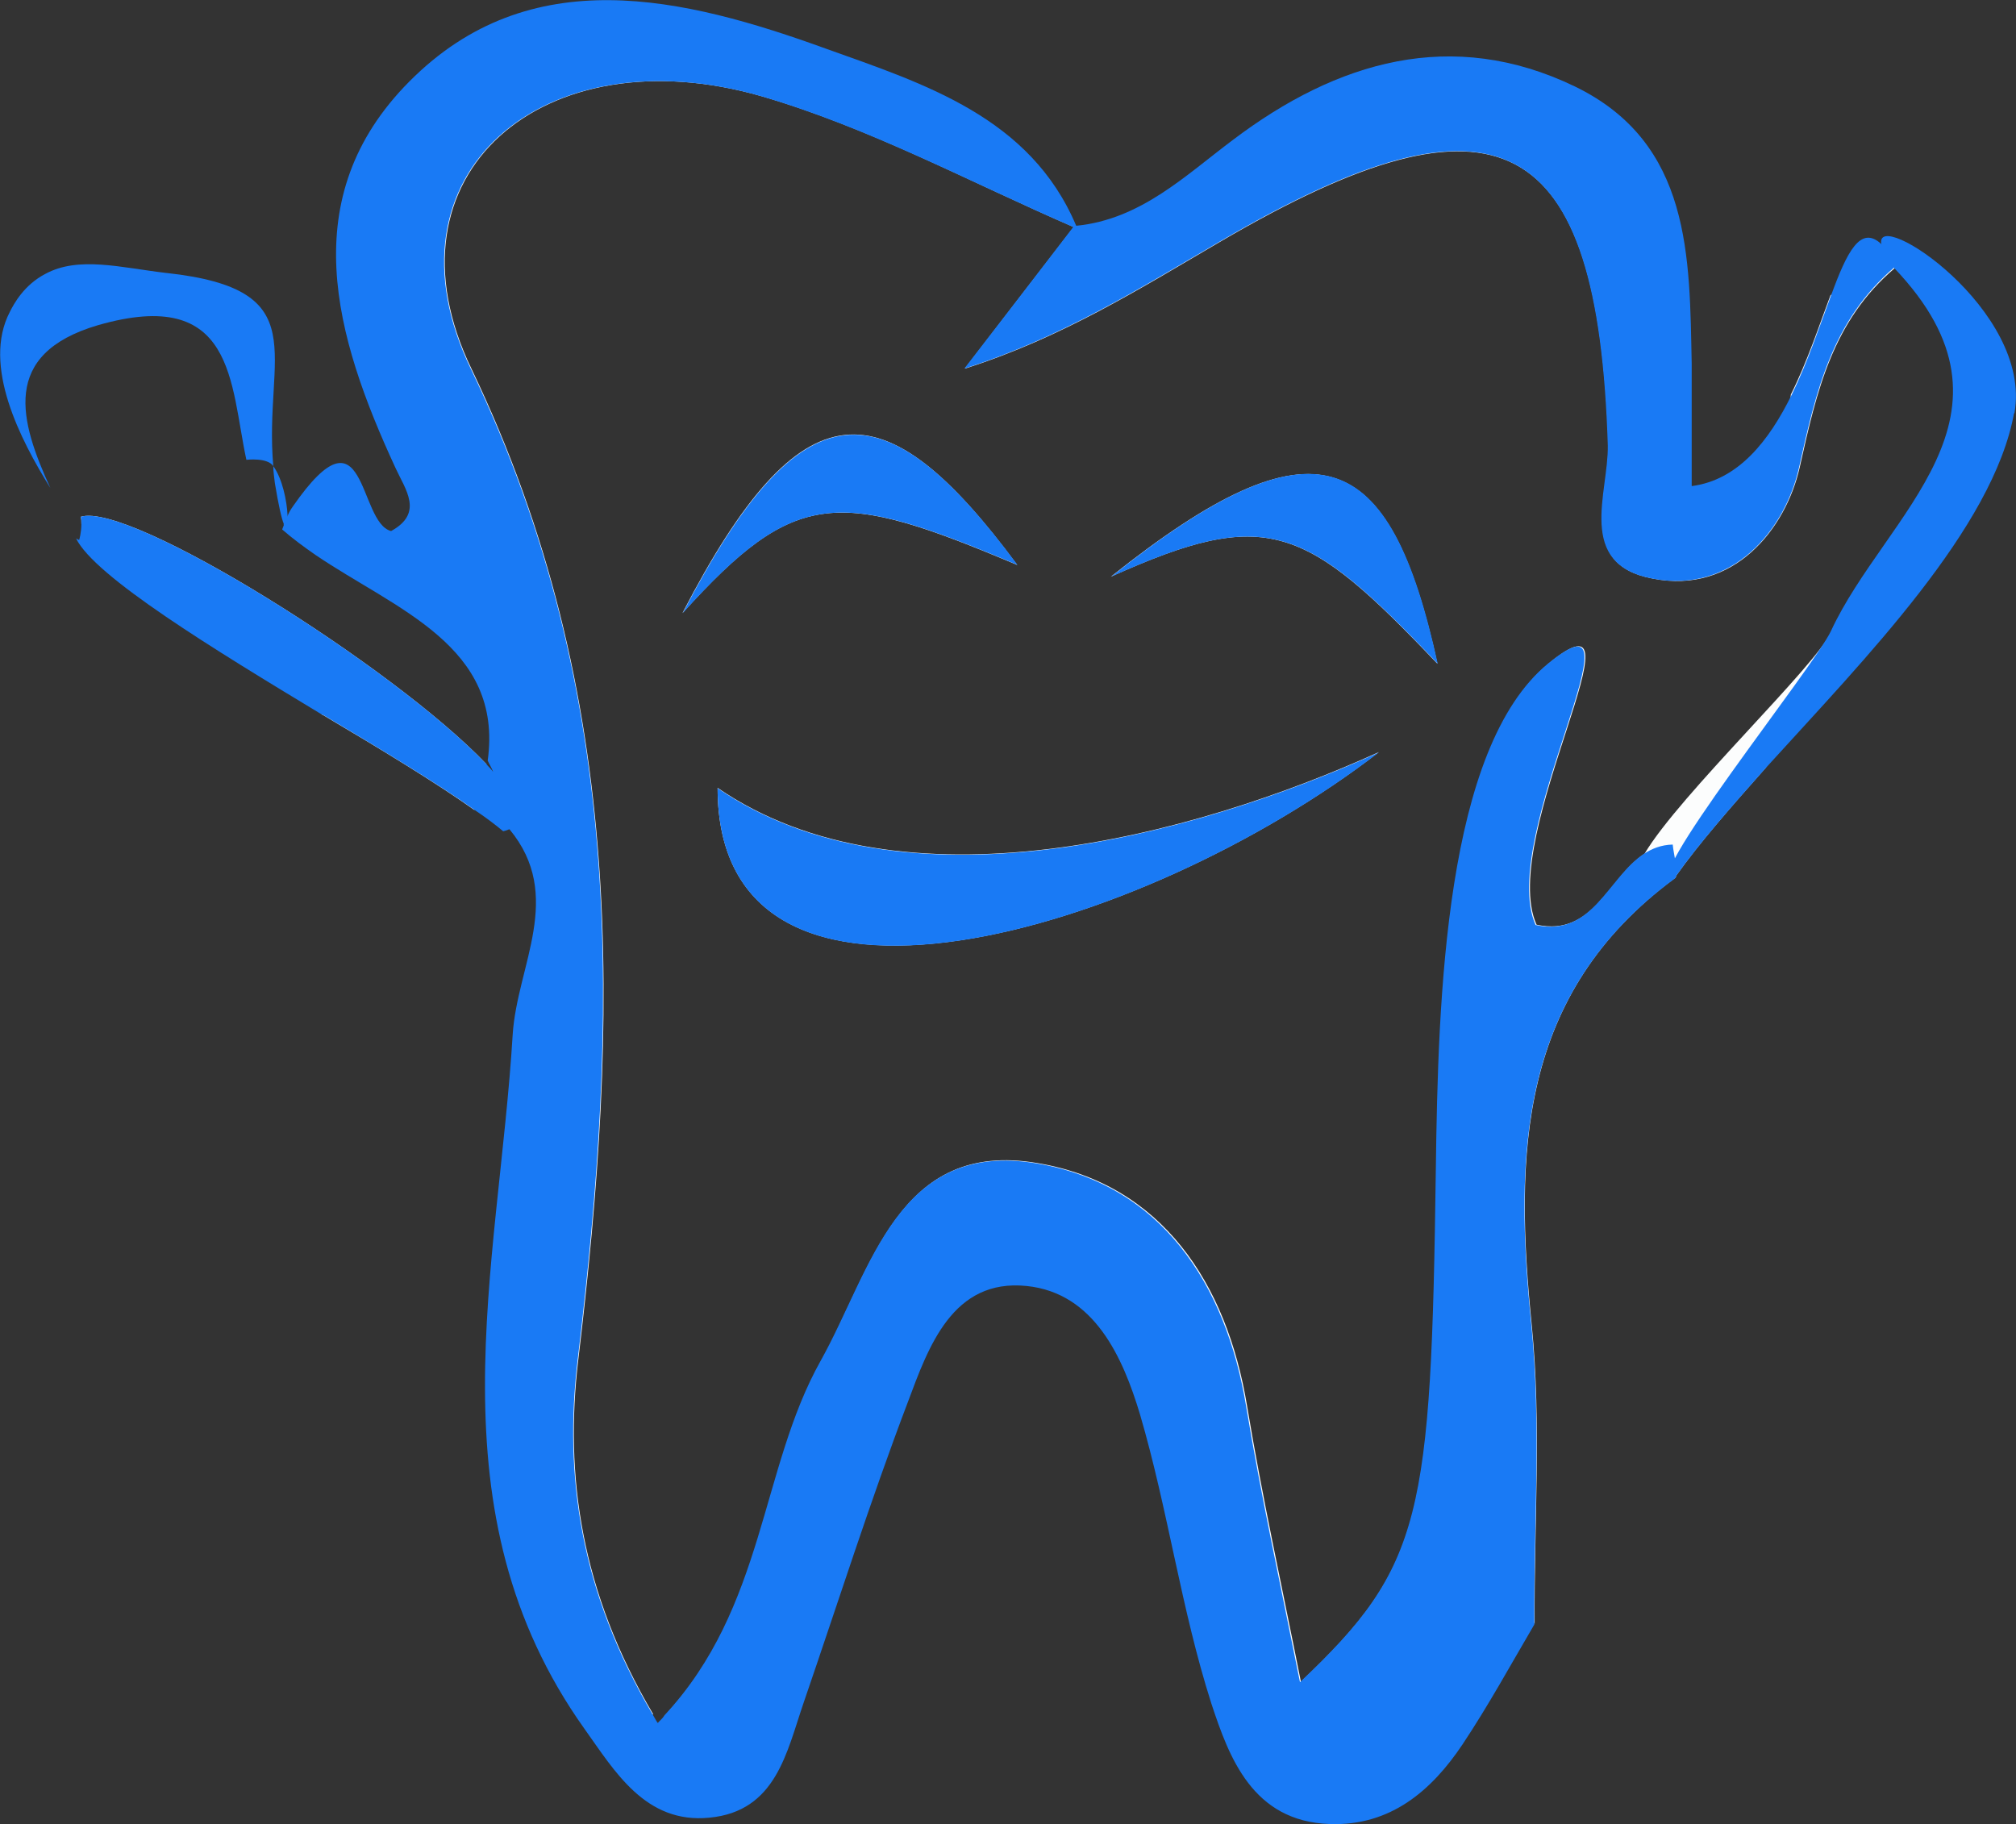 <?xml version="1.0" encoding="UTF-8"?>
<svg id="Layer_2" data-name="Layer 2" xmlns="http://www.w3.org/2000/svg" viewBox="0 0 63.66 57.6">
  <rect x="0" y="0" width="63.66" height="57.6" fill="#333333" stroke="none"/>
  <defs>
    <style>
      .cls-1 {
        fill: #fcfdfd;
      }

      .cls-1, .cls-2, .cls-3 {
        stroke-width: 0px;
      }

      .cls-2 {
        fill: #f0f8fa;
      }

      .cls-3 {
        fill: #197af5;
      }
    </style>
  </defs>
  <g id="Layer_2-2" data-name="Layer 2">
    <g>
      <path class="cls-1" d="M59.84,8.44h-.05l.1-.05s-.09.02-.12.03c-.9.17-1.52.49-1.97.91-.35.93-.73,2.09-1.25,3.13h0c-.05.54-.09,1.06-.14,1.6-.14,1.3-1.19,2.44-2.56,2.43-1.7-.02-1.71-1.53-1.76-2.81-.03-1.04.03-2.09-.05-3.12-.54-6.29-4.88-8.66-10.78-5.92-2.94,1.38-5.31,3.62-8.15,5.16.59-.78,1.49-1.47.85-2.61-.43-.76-.43-.78,0-.03.64,1.11-.02-.02-.03-.02-3.37-2.6-6.97-4.82-11.3-5.54-6.25-1.04-10,2.33-9.64,8.51.1,1.72.8,3.24,1.33,4.84,2.27,6.69,4.97,13.16,3.06,20.7-1.11,4.33-.54,9.2-.02,13.79.22,1.95.92,4.37,3.27,4.7-2.3-3.89-2.8-7.57-2.37-11.19,1.28-10.7,1.57-21-3.37-31.3-2.96-6.12,2.27-10.6,9.17-8.61,3.41.99,6.57,2.71,9.85,4.13-1.14,1.48-2.3,2.98-3.44,4.47,3.08-.98,5.55-2.54,8.1-4.03,8.79-5.14,11.9-3.45,12.22,6.45.03,1.5-1.02,3.76,1.4,4.21,2.56.51,4.2-1.57,4.64-3.51.54-2.43,1.04-4.63,3.01-6.3,4.46,4.67-.28,7.77-1.99,11.46-.52,1.13-4.81,5.17-5.92,7.04-1.14.76-1.61,2.63-3.41,2.24-1.25-2.78,3.67-10.94.4-8.26-3.25,2.66-3.48,10.57-3.55,15.96-.16,11.01-.42,12.54-4.29,16.21-.61-3.07-1.23-5.88-1.7-8.71-.64-3.88-2.7-7.01-6.61-7.67-4.41-.76-5.23,3.35-6.83,6.24-1.9,3.39-1.75,7.77-4.93,11.19,2.51.13,3.2-2.12,3.89-4.15,1.11-3.17,1.99-6.4,4.01-9.22,2.01-2.76,3.7-2.73,6.25-.47,2.7,2.41,2.73,5.54,3.56,8.54.54,1.97.64,4.74,3.27,4.85,3.01.12,3.43-2.78,3.94-4.97.26-1.08.45-2.14.59-3.22.22,1.95.8,3.88,1.94,5.76-.02-3.13.22-6.3-.09-9.42-.54-5.39-.45-10.47,4.53-14.14.02-.02.03-.05.03-.07.73-1.03,1.73-2.17,2.84-3.42-.31-1.79,1.59-2.51,2.58-3.59,2.01-2.19,3.44-4.67,4.01-7.5.43-2.06.93-4.48-2.51-4.72h-.02Z"/>
      <path class="cls-1" d="M47.66,33.09c-.19,1.43-.45,2.9-.69,4.37,0-3.39-.1-6.69.1-9.83,1.97,1.33.92,3.1.59,5.46Z"/>
      <path class="cls-1" d="M35.08,18.21c4.93-2.22,6.13-1.65,10.31,2.75-1.51-6.86-3.84-7.9-10.31-2.75Z"/>
      <path class="cls-1" d="M22.66,24.88c0,8.6,13.43,4.62,20.88-1.13-5.9,2.68-15.07,5.12-20.88,1.13Z"/>
      <path class="cls-1" d="M21.55,19.36c3.58-3.96,4.91-3.91,10.57-1.52-4.22-5.7-6.8-5.75-10.57,1.52Z"/>
      <path class="cls-3" d="M52.92,27.67s-.02.05-.03.07c-4.98,3.67-5.07,8.75-4.53,14.14.31,3.12.07,6.29.09,9.42-.74,1.26-1.45,2.56-2.27,3.79-.97,1.45-2.27,2.58-4.19,2.51-2.44-.08-3.18-2.11-3.74-3.81-.95-2.97-1.37-6.12-2.25-9.12-.54-1.8-1.44-3.84-3.58-4.06-2.34-.24-3.1,1.92-3.75,3.66-1.19,3.13-2.2,6.32-3.29,9.49-.54,1.57-.87,3.44-2.98,3.64-2.02.2-2.99-1.47-3.94-2.8-4.91-6.89-2.72-14.53-2.27-21.94.14-2.17,1.64-4.37-.1-6.47-.02-.03-.05-.05-.07-.08,0-.62-.17-1.2-.43-1.74h-.02c-.05-.13-.12-.24-.17-.35.5-3.62-2.89-4.77-5.43-6.49-.36-.25-.73-.52-1.06-.81.02-.05.03-.08.05-.13h0v-.03s.07-.19.12-.27h0c.05-.12.1-.2.17-.3,2.34-3.37,2.04.51,3.1.78,1.04-.57.45-1.31.14-1.99-1.92-4.15-3.2-8.54.43-12.2C16.73-1.27,21.59-.09,26.09,1.54c3.1,1.11,6.44,2.16,7.89,5.58.02.02.02.05.03.08h-.05s-.05-.02-.07-.03c-3.27-1.42-6.44-3.13-9.85-4.13-6.9-1.99-12.13,2.49-9.17,8.61,4.95,10.3,4.65,20.59,3.37,31.3-.43,3.62.07,7.3,2.37,11.19.05.08.1.19.16.27.07-.08.16-.15.21-.24,3.18-3.42,3.03-7.8,4.93-11.19,1.61-2.88,2.42-6.99,6.83-6.24,3.91.66,5.97,3.79,6.61,7.67.47,2.83,1.09,5.65,1.7,8.71,3.88-3.67,4.14-5.21,4.29-16.21.07-5.39.29-13.3,3.55-15.96,3.27-2.68-1.64,5.48-.4,8.26,1.8.39,2.27-1.48,3.41-2.24.26-.17.55-.29.92-.3.03.32.17.79.1,1.01v-.02Z"/>
      <path class="cls-3" d="M59.9,8.39l-.05.05h-.03c-1.97,1.69-2.47,3.89-3.01,6.32-.43,1.94-2.08,4.01-4.64,3.51-2.42-.46-1.37-2.71-1.4-4.21-.31-9.91-3.43-11.6-12.22-6.45-2.54,1.48-5.02,3.05-8.1,4.03,1.14-1.48,2.3-2.98,3.44-4.47.02,0,.02-.02.02-.02h.02l.05-.02c2.04-.2,3.44-1.58,4.95-2.71,3.29-2.49,6.92-3.56,10.8-1.69,3.69,1.79,3.62,5.39,3.69,8.78v3.84c1.47-.19,2.44-1.43,3.15-2.87h0c.52-1.06.9-2.22,1.25-3.15.5-1.37.93-2.24,1.59-1.62.16.15.33.37.5.67Z"/>
      <path class="cls-2" d="M15.36,24.13c-.05.44-.19.93-.38,1.45-1.18-.84-2.92-1.9-4.78-3h-.02c-1.78-2.75-5.07-3.71-7.66-5.53.07,0,.09-.24.05-.51,0-.07,0-.15-.02-.22,1.54-.49,9.86,4.72,12.8,7.8Z"/>
      <path class="cls-3" d="M63.6,13.04c-.66,3.64-4.69,7.74-7.84,11.21-1.11,1.25-2.11,2.39-2.84,3.42,0,.02-.02.05-.03.07-1.35.46,4.41-6.69,4.93-7.82,1.71-3.69,6.45-6.79,1.99-11.46h0l-.02-.03c-.24-.32-.36-.56-.38-.71-.26-1.23,4.79,2.06,4.2,5.33h-.02Z"/>
      <path class="cls-3" d="M5.25,8.62c-1.44-.17-2.77-.54-3.82.03-.67.35-.99.94-1.12,1.2-.88,1.69.33,4.03,1.28,5.56C.63,13.31,0,11.18,3.09,10.27c4.34-1.25,4.17,1.84,4.69,4.25,0,0,.67-.08.85.2-.31-3.51,1.38-5.58-3.37-6.1Z"/>
      <path class="cls-3" d="M9.08,16.27h0c-.02-.44-.16-1.15-.45-1.55,0,.19.03.35.05.54.12.72.21,1.11.28,1.28h0v.03c.09.17.14,0,.12-.3Z"/>
      <path class="cls-3" d="M15.58,24.36h-.02c-.07-.1-.14-.15-.21-.24-2.94-3.08-11.26-8.29-12.8-7.8.02.07.02.15.02.22,0,.29-.07.51-.07.51-.02,0-.03-.02-.07-.03-.02,0-.02-.02-.03-.02.59,1.21,4.33,3.49,7.79,5.58h.02c1.85,1.1,3.6,2.16,4.78,3,.36.24.66.47.9.67.09-.02.16-.05.21-.07.55-.25.28-.93-.5-1.82Z"/>
      <path class="cls-3" d="M43.54,23.76c-7.46,5.75-20.88,9.72-20.88,1.13,5.81,3.99,14.98,1.55,20.88-1.13Z"/>
      <path class="cls-3" d="M45.4,20.96c-4.19-4.4-5.38-4.97-10.31-2.75,6.47-5.16,8.81-4.11,10.31,2.75Z"/>
      <path class="cls-3" d="M32.13,17.84c-5.66-2.39-6.99-2.44-10.57,1.52,3.77-7.26,6.35-7.21,10.57-1.52Z"/>
    </g>
  </g>
</svg>